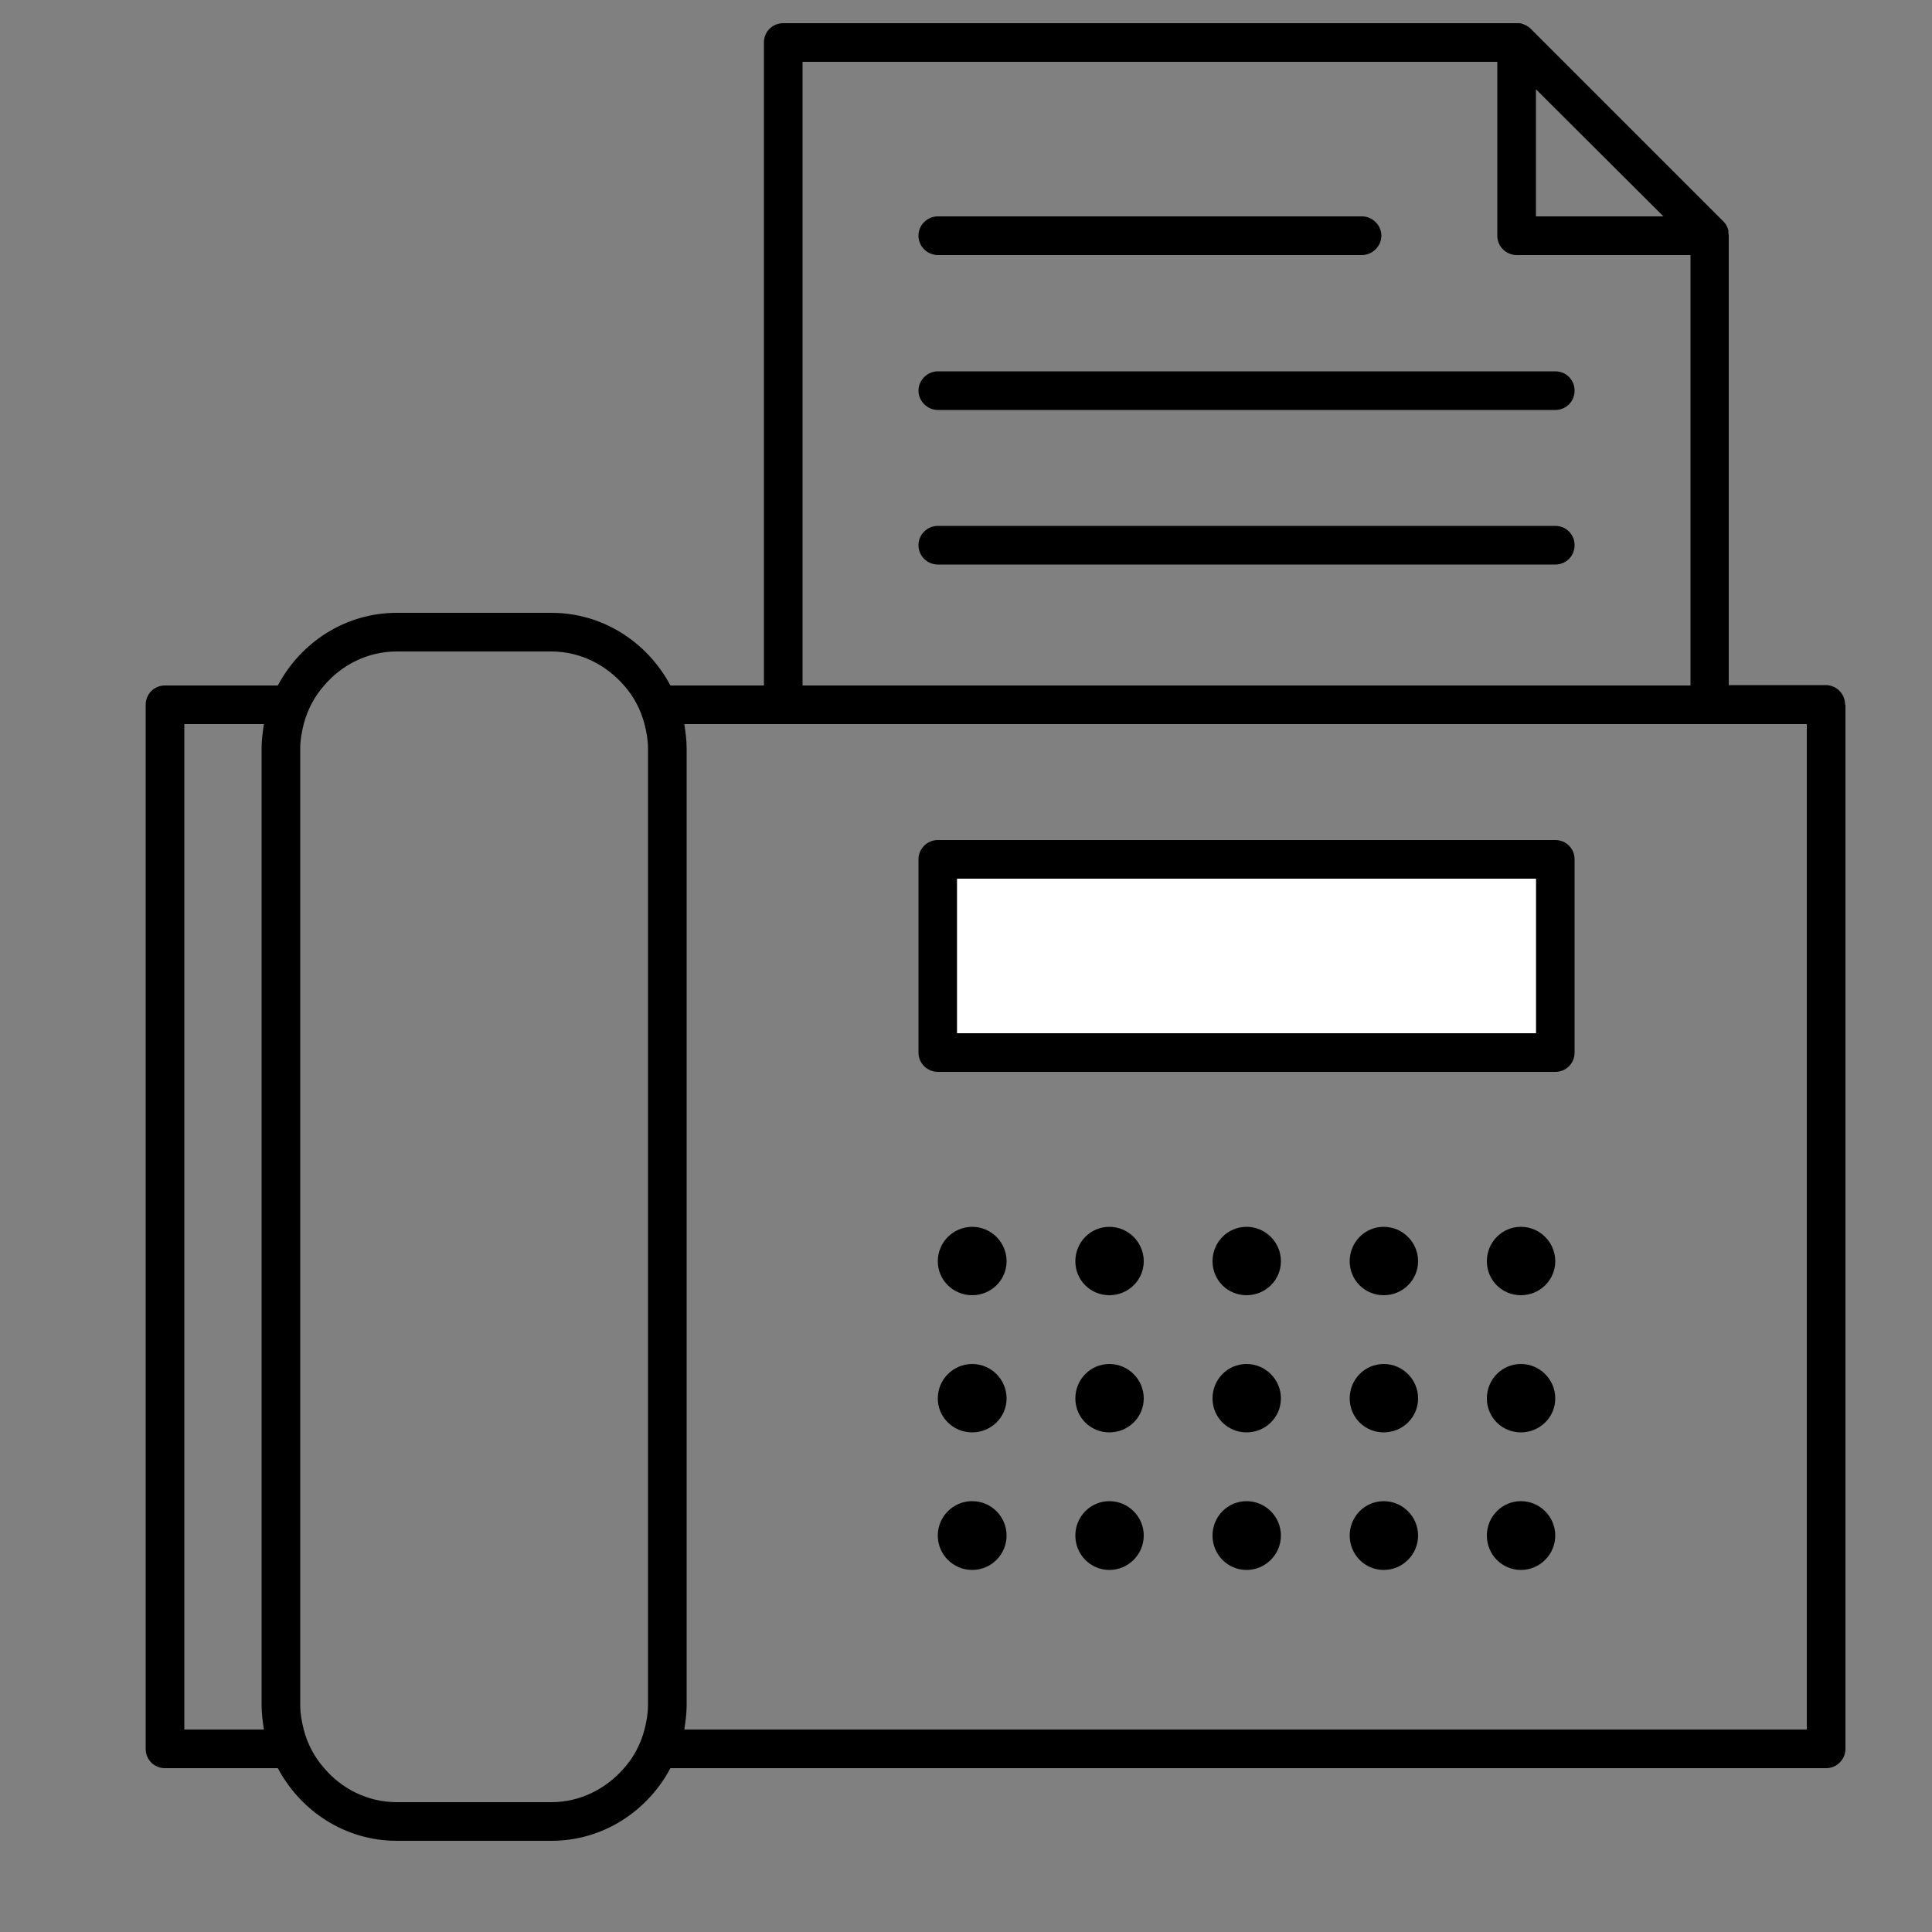 <?xml version="1.0" encoding="UTF-8"?><svg id="uuid-b053fb45-471b-4339-9079-289a402c76fc" xmlns="http://www.w3.org/2000/svg" viewBox="0 0 50 50"><rect x="0" y="0" width="50" height="50" fill="#808080" stroke="none"/><path d="m47.76,18.24v27.02c0,.28-.23.5-.5.5h-29.91c-.59,1.11-1.74,1.88-3.08,1.88h-4c-1.34,0-2.49-.77-3.08-1.88h-2.92c-.28,0-.5-.22-.5-.5v-27.02c0-.28.22-.5.5-.5h2.92c.59-1.11,1.74-1.88,3.08-1.88h4c1.34,0,2.49.77,3.08,1.88h2.42V1.1c0-.28.22-.5.5-.5h18.98s.05,0,.07,0,.04.01.06.01c.08.03.16.06.23.13l5,5c.06.06.1.14.12.22,0,.02,0,.04,0,.06,0,.03.01.05.01.07v11.64h2.51c.27,0,.5.22.5.5Zm-1,26.52v-26.02h-29.05c.03.2.06.41.06.62v24.78c0,.21-.03.42-.06.62h29.05Zm-3.01-27.02V6.6h-4.5c-.27,0-.5-.22-.5-.5V1.6h-17.98v16.14h22.98Zm-4-12.14h3.3l-3.3-3.29v3.29Zm-22.98,38.54v-24.78c0-.21-.04-.42-.09-.62-.1-.38-.28-.72-.53-1-.46-.53-1.13-.88-1.88-.88h-4c-.76,0-1.43.35-1.88.88-.25.28-.43.62-.53,1-.05.2-.09.41-.09.62v24.78c0,.21.04.42.09.62.1.38.28.72.53,1,.45.53,1.12.88,1.88.88h4c.75,0,1.42-.35,1.88-.88.25-.28.43-.62.53-1,.05-.2.09-.41.09-.62ZM6.83,18.74h-2.06v26.02h2.06c-.03-.2-.06-.41-.06-.62v-24.78c0-.21.03-.42.06-.62Z"/><path d="m40.75,22.24v5c0,.28-.22.5-.5.5h-15.98c-.27,0-.5-.22-.5-.5v-5c0-.28.23-.5.5-.5h15.98c.28,0,.5.22.5.5Zm-1,4.5v-4h-14.98v4h14.98Z"/><path d="m39.75,26.74v-4h-14.98v4h14.98Z" fill="#fff"/><path d="m40.25,9.61c.28,0,.5.22.5.5s-.22.5-.5.5h-15.98c-.27,0-.5-.23-.5-.5s.23-.5.5-.5h15.98Z"/><path d="m40.25,13.61c.28,0,.5.22.5.5s-.22.5-.5.5h-15.98c-.27,0-.5-.22-.5-.5s.23-.5.5-.5h15.98Z"/><path d="m39.36,31.75c.49,0,.89.4.89.89s-.4.88-.89.88-.88-.39-.88-.88.39-.89.88-.89Z"/><path d="m39.36,35.3c.49,0,.89.4.89.89s-.4.88-.89.88-.88-.39-.88-.88.39-.89.88-.89Z"/><path d="m39.36,38.85c.49,0,.89.4.89.89s-.4.89-.89.89-.88-.4-.88-.89.39-.89.88-.89Z"/><path d="m35.81,31.75c.49,0,.89.4.89.89s-.4.88-.89.88-.88-.39-.88-.88.39-.89.88-.89Z"/><path d="m35.81,35.3c.49,0,.89.4.89.89s-.4.88-.89.88-.88-.39-.88-.88.39-.89.88-.89Z"/><path d="m35.81,38.85c.49,0,.89.4.89.89s-.4.89-.89.89-.88-.4-.88-.89.39-.89.88-.89Z"/><path d="m35.25,5.6c.27,0,.5.23.5.5s-.23.5-.5.5h-10.98c-.27,0-.5-.22-.5-.5s.23-.5.5-.5h10.98Z"/><path d="m32.26,31.75c.49,0,.89.4.89.89s-.4.88-.89.88-.88-.39-.88-.88.39-.89.88-.89Z"/><path d="m32.26,35.3c.49,0,.89.4.89.89s-.4.88-.89.88-.88-.39-.88-.88.39-.89.88-.89Z"/><path d="m32.26,38.85c.49,0,.89.4.89.89s-.4.89-.89.89-.88-.4-.88-.89.39-.89.88-.89Z"/><path d="m28.71,31.75c.49,0,.89.4.89.89s-.4.88-.89.88-.88-.39-.88-.88.39-.89.88-.89Z"/><path d="m28.71,35.3c.49,0,.89.4.89.89s-.4.88-.89.88-.88-.39-.88-.88.39-.89.88-.89Z"/><path d="m28.71,38.85c.49,0,.89.4.89.89s-.4.89-.89.89-.88-.4-.88-.89.39-.89.88-.89Z"/><path d="m25.16,31.75c.49,0,.89.4.89.89s-.4.88-.89.88-.89-.39-.89-.88.4-.89.89-.89Z"/><path d="m25.16,35.3c.49,0,.89.4.89.89s-.4.88-.89.88-.89-.39-.89-.88.4-.89.89-.89Z"/><circle cx="25.16" cy="39.74" r=".89"/></svg>